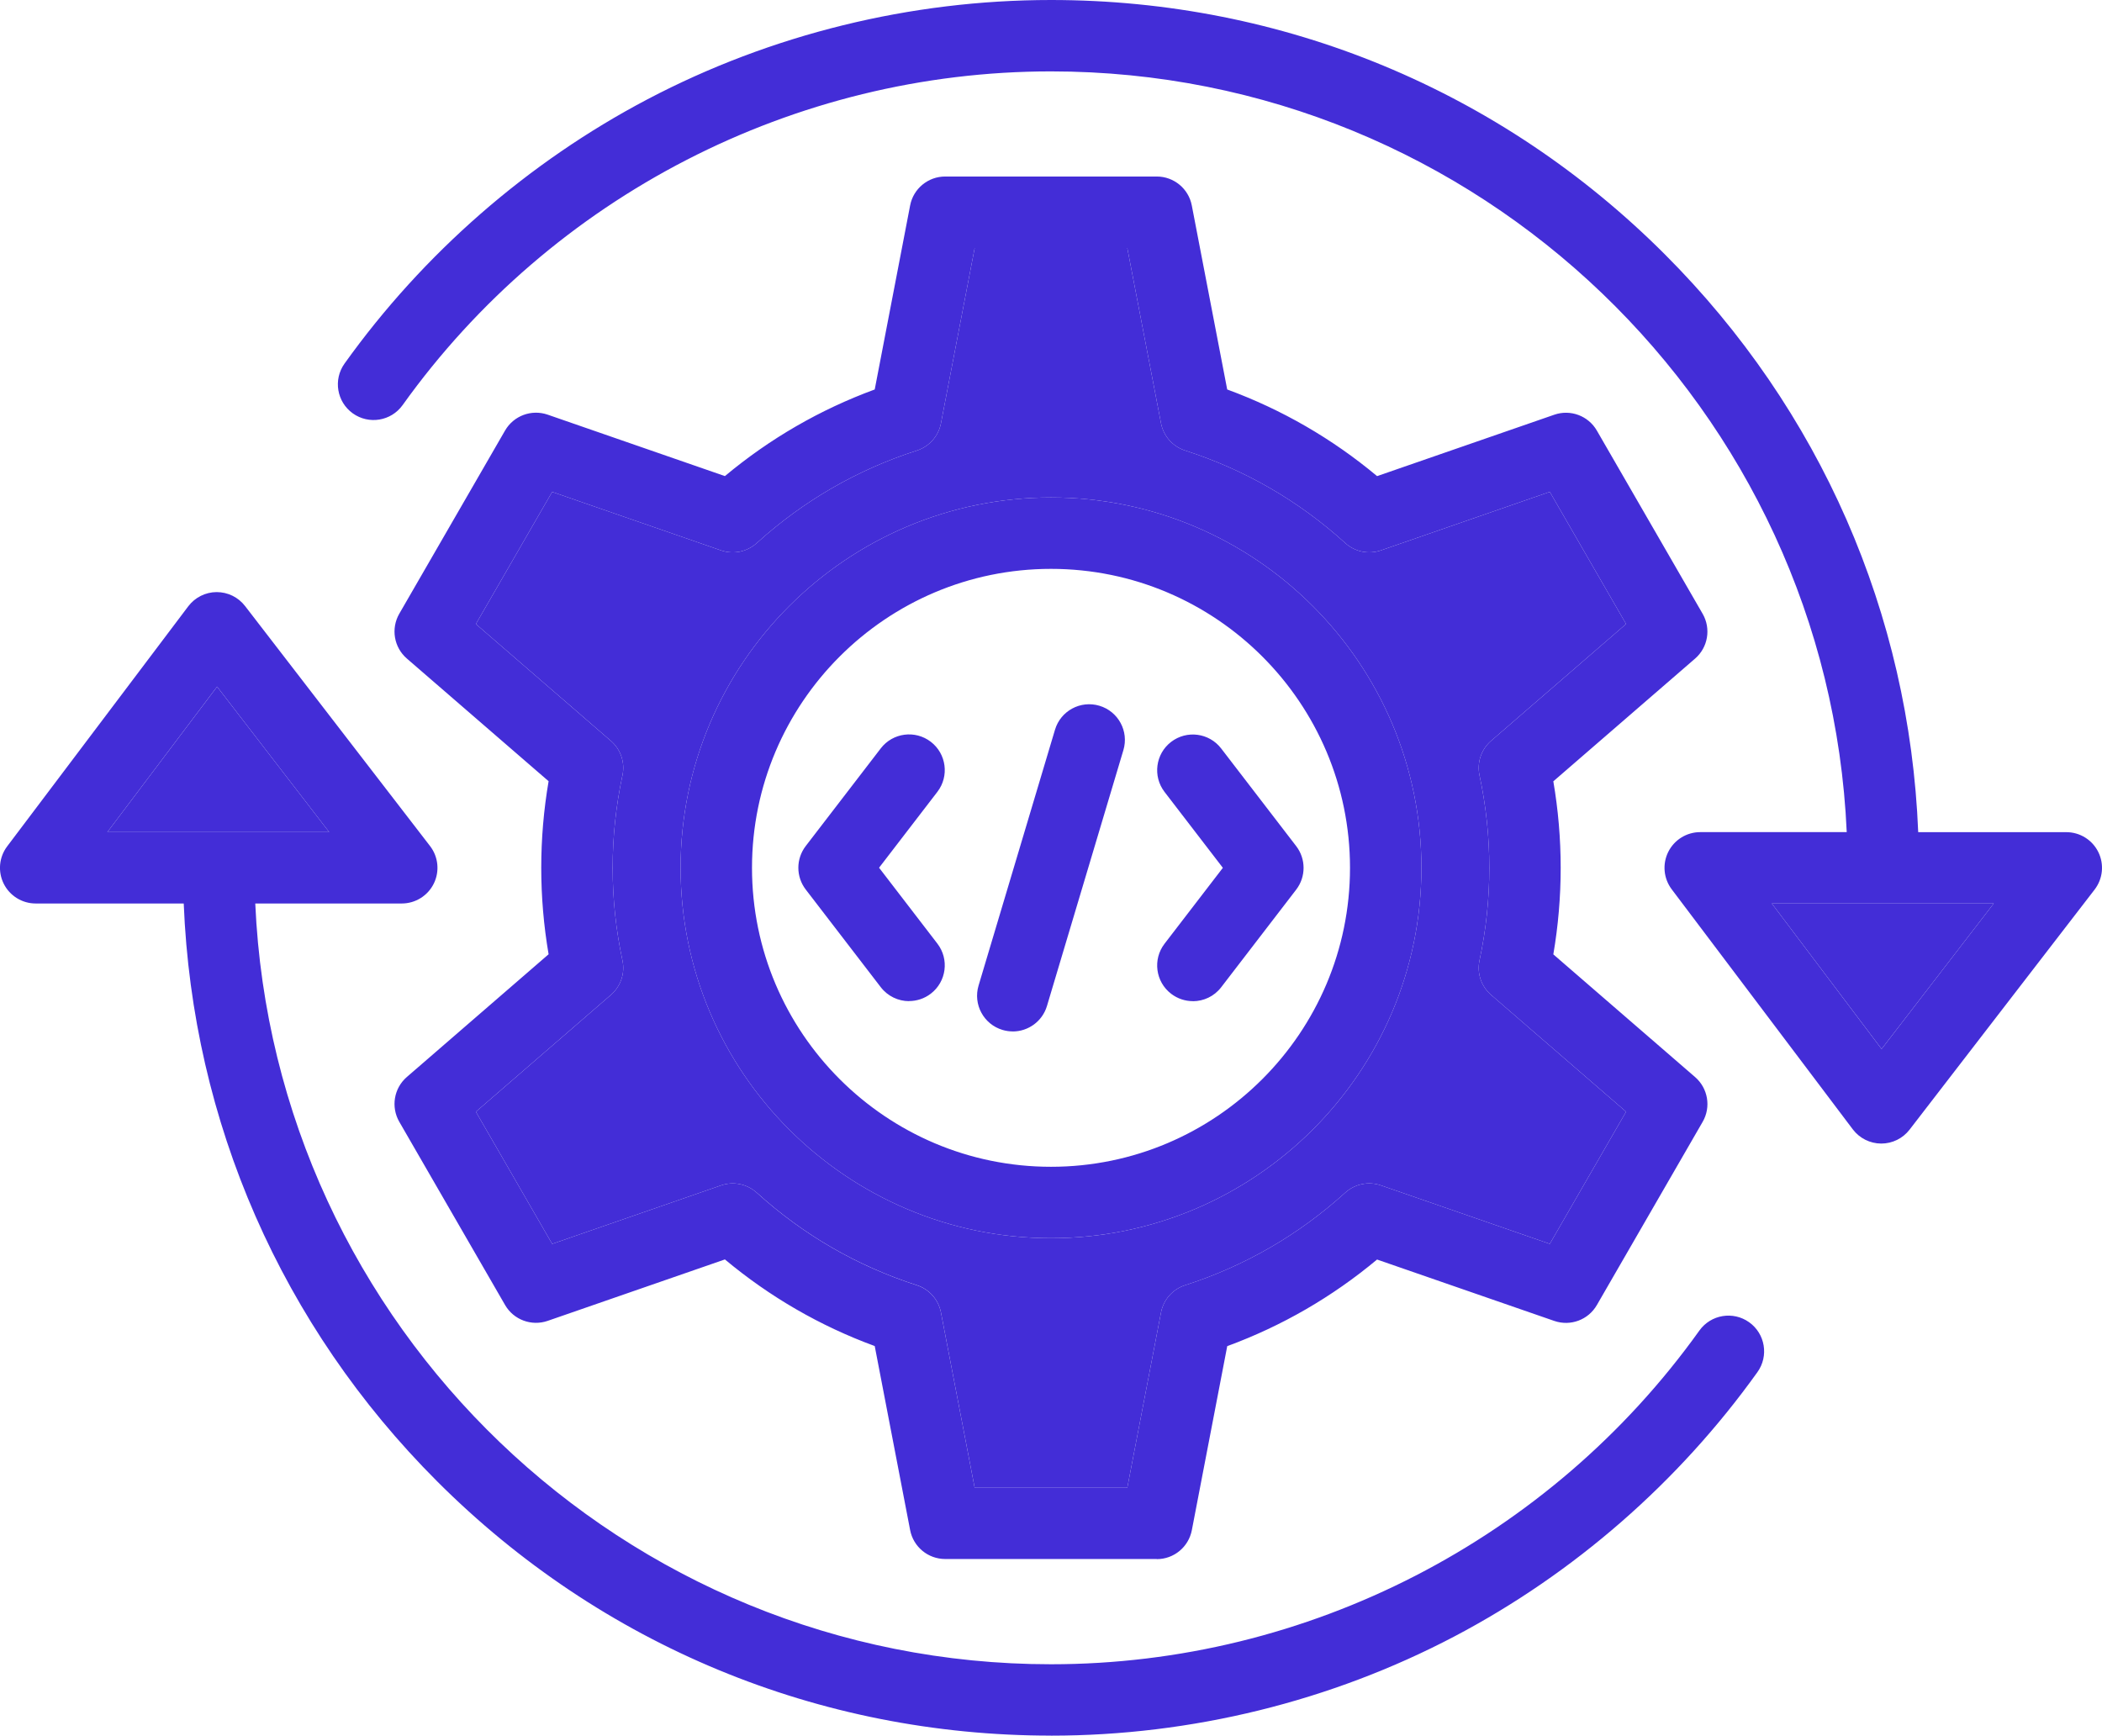 <?xml version="1.0" encoding="UTF-8"?><svg id="uuid-652fb7a3-fe5b-4367-a5ee-8d26497363fe" xmlns="http://www.w3.org/2000/svg" viewBox="0 0 619.98 512"><path d="M268.14,295.33c-3.16,0-6.28-1.42-8.36-4.12l-22.13-28.81c-2.9-3.78-2.91-9.04,0-12.83l22.13-28.81c3.54-4.61,10.15-5.48,14.76-1.94,4.61,3.54,5.48,10.15,1.94,14.76l-17.2,22.39,17.2,22.39c3.54,4.61,2.67,11.22-1.94,14.76-1.91,1.47-4.17,2.18-6.41,2.18h0ZM309.99,512c41.42,0,82.57-10.13,119-29.28,35.25-18.54,66.15-45.5,89.37-77.97,3.38-4.73,2.29-11.31-2.44-14.69-4.73-3.38-11.31-2.29-14.69,2.44-44.08,61.64-115.57,98.44-191.24,98.44-126.02,0-229.17-99.74-234.7-224.42h43.21c4.01,0,7.68-2.28,9.45-5.88,1.77-3.6,1.34-7.89-1.11-11.07l-54.57-70.81c-2.01-2.6-5.08-4.1-8.39-4.1-3.28.02-6.37,1.57-8.35,4.19L2.12,249.66c-2.41,3.19-2.8,7.46-1.02,11.03,1.78,3.57,5.43,5.83,9.42,5.83h43.67c2.59,64.43,28.9,124.63,74.77,170.49,48.35,48.35,112.64,74.98,181.02,74.98h0ZM544.68,245.47h-43.21c-3.99,0-7.64,2.26-9.42,5.83-1.78,3.57-1.39,7.85,1.02,11.04l53.41,70.81c1.98,2.62,5.07,4.17,8.35,4.19h.05c3.26,0,6.34-1.51,8.34-4.1l54.57-70.81c2.45-3.18,2.88-7.47,1.11-11.07-1.77-3.6-5.43-5.88-9.45-5.88h-43.68c-2.59-64.43-28.9-124.63-74.77-170.49C442.65,26.63,378.37,0,309.99,0,268.56,0,227.41,10.13,190.99,29.28c-35.25,18.54-66.15,45.5-89.37,77.97-3.38,4.73-2.29,11.31,2.44,14.69,4.73,3.38,11.31,2.29,14.69-2.44,44.07-61.64,115.57-98.44,191.24-98.44,126.02,0,229.17,99.74,234.7,224.42h0ZM31.66,245.47l32.37-42.92,33.07,42.92H31.66ZM522.6,266.53h65.44l-33.07,42.92-32.37-42.92h0ZM341.19,459.93c5.05,0,9.38-3.58,10.34-8.54l10.44-54.29c16.13-5.93,30.95-14.5,44.19-25.55l52.27,18.11c4.78,1.65,10.04-.31,12.56-4.68l31.2-54.04c2.53-4.37,1.59-9.92-2.23-13.22l-41.81-36.19c1.44-8.41,2.17-16.97,2.17-25.53s-.73-17.11-2.17-25.52l41.81-36.2c3.82-3.3,4.75-8.85,2.23-13.22l-31.2-54.04c-2.52-4.37-7.8-6.34-12.56-4.68l-52.26,18.11c-13.25-11.06-28.07-19.63-44.21-25.56l-10.44-54.28c-.95-4.96-5.29-8.54-10.34-8.54h-62.4c-5.05,0-9.39,3.58-10.34,8.54l-10.44,54.28c-16.13,5.93-30.95,14.5-44.19,25.55l-52.27-18.12c-4.77-1.65-10.04.31-12.57,4.68l-31.2,54.04c-2.52,4.37-1.59,9.92,2.23,13.22l41.81,36.19c-1.44,8.41-2.17,16.97-2.17,25.53s.73,17.12,2.17,25.52l-41.81,36.2c-3.82,3.3-4.75,8.85-2.23,13.22l31.2,54.04c2.52,4.37,7.8,6.33,12.57,4.68l52.27-18.12c13.25,11.06,28.07,19.63,44.19,25.55l10.44,54.28c.95,4.96,5.29,8.54,10.34,8.54h62.4ZM287.48,438.88h45.01l9.95-51.73c.73-3.78,3.46-6.86,7.12-8.03,17.58-5.65,33.46-14.83,47.22-27.3,2.85-2.58,6.88-3.41,10.52-2.15l49.81,17.26,22.5-38.98-39.83-34.48c-2.91-2.52-4.21-6.41-3.4-10.17,1.92-8.93,2.89-18.11,2.89-27.29s-.97-18.35-2.89-27.29c-.81-3.76.5-7.65,3.4-10.17l39.83-34.48-22.5-38.98-49.8,17.26c-3.64,1.26-7.67.44-10.52-2.15-13.76-12.47-29.65-21.66-47.23-27.3-3.66-1.18-6.39-4.26-7.12-8.03l-9.95-51.72h-45.01s-9.95,51.73-9.95,51.73c-.73,3.78-3.46,6.86-7.12,8.03-17.58,5.65-33.46,14.83-47.22,27.3-2.85,2.58-6.88,3.41-10.52,2.15l-49.81-17.26-22.5,38.98,39.83,34.48c2.91,2.51,4.21,6.41,3.4,10.17-1.92,8.93-2.89,18.11-2.89,27.29s.97,18.36,2.89,27.29c.81,3.76-.5,7.66-3.4,10.17l-39.83,34.48,22.5,38.98,49.81-17.26c3.63-1.26,7.67-.44,10.52,2.15,13.76,12.47,29.65,21.66,47.22,27.3,3.66,1.18,6.39,4.26,7.12,8.04l9.95,51.73h0ZM309.99,365.25c60.24,0,109.25-49.01,109.25-109.25s-49.01-109.25-109.25-109.25-109.25,49.01-109.25,109.25,49.01,109.25,109.25,109.25h0ZM309.99,167.81c-48.63,0-88.19,39.56-88.19,88.19s39.56,88.19,88.19,88.19,88.19-39.56,88.19-88.19-39.56-88.19-88.19-88.19h0ZM298.72,304.26c-1,0-2.01-.14-3.02-.44-5.57-1.66-8.74-7.53-7.07-13.1l22.54-75.46c1.66-5.57,7.53-8.74,13.1-7.07,5.57,1.66,8.74,7.53,7.07,13.1l-22.54,75.46c-1.36,4.56-5.55,7.52-10.08,7.52h0ZM351.83,295.33c-2.24,0-4.49-.71-6.41-2.18-4.61-3.54-5.48-10.15-1.94-14.76l17.2-22.39-17.2-22.39c-3.54-4.61-2.67-11.22,1.94-14.76,4.61-3.54,11.22-2.67,14.76,1.94l22.13,28.81c2.9,3.78,2.9,9.04,0,12.83l-22.13,28.81c-2.07,2.7-5.2,4.11-8.36,4.11Z" fill="#432dd7" fill-rule="evenodd"/><path d="M309.99,146.75c60.24,0,109.25,49.01,109.25,109.25s-49.01,109.25-109.25,109.25-109.25-49.01-109.25-109.25,49.01-109.25,109.25-109.25h0ZM223.19,351.81c13.76,12.47,29.65,21.66,47.22,27.3,3.66,1.18,6.39,4.26,7.12,8.04l9.95,51.73h45.01l9.95-51.73c.73-3.78,3.46-6.86,7.12-8.03,17.58-5.65,33.46-14.83,47.22-27.3,2.85-2.58,6.88-3.41,10.52-2.15l49.81,17.26,22.5-38.98-39.83-34.48c-2.91-2.52-4.21-6.41-3.4-10.17,1.92-8.93,2.89-18.11,2.89-27.29s-.97-18.35-2.89-27.29c-.81-3.76.5-7.65,3.4-10.17l39.83-34.48-22.5-38.98-49.8,17.26c-3.64,1.26-7.67.44-10.52-2.15-13.76-12.47-29.65-21.66-47.23-27.3-3.66-1.18-6.39-4.26-7.12-8.03l-9.95-51.72h-45.01s-9.95,51.73-9.95,51.73c-.73,3.78-3.46,6.86-7.12,8.03-17.58,5.65-33.46,14.83-47.22,27.3-2.85,2.58-6.88,3.41-10.52,2.15l-49.81-17.26-22.5,38.98,39.83,34.48c2.91,2.51,4.21,6.41,3.4,10.17-1.92,8.93-2.89,18.11-2.89,27.29s.97,18.36,2.89,27.29c.81,3.76-.5,7.66-3.4,10.17l-39.83,34.48,22.5,38.98,49.81-17.26c3.63-1.26,7.67-.44,10.52,2.15Z" fill="#432dd7" fill-rule="evenodd"/><polygon points="97.1 245.47 64.03 202.56 31.66 245.47 64.52 245.47 97.1 245.47" fill="#432dd7" fill-rule="evenodd"/><polygon points="522.6 266.53 554.97 309.44 588.04 266.53 555.46 266.53 522.6 266.53" fill="#432dd7" fill-rule="evenodd"/></svg>